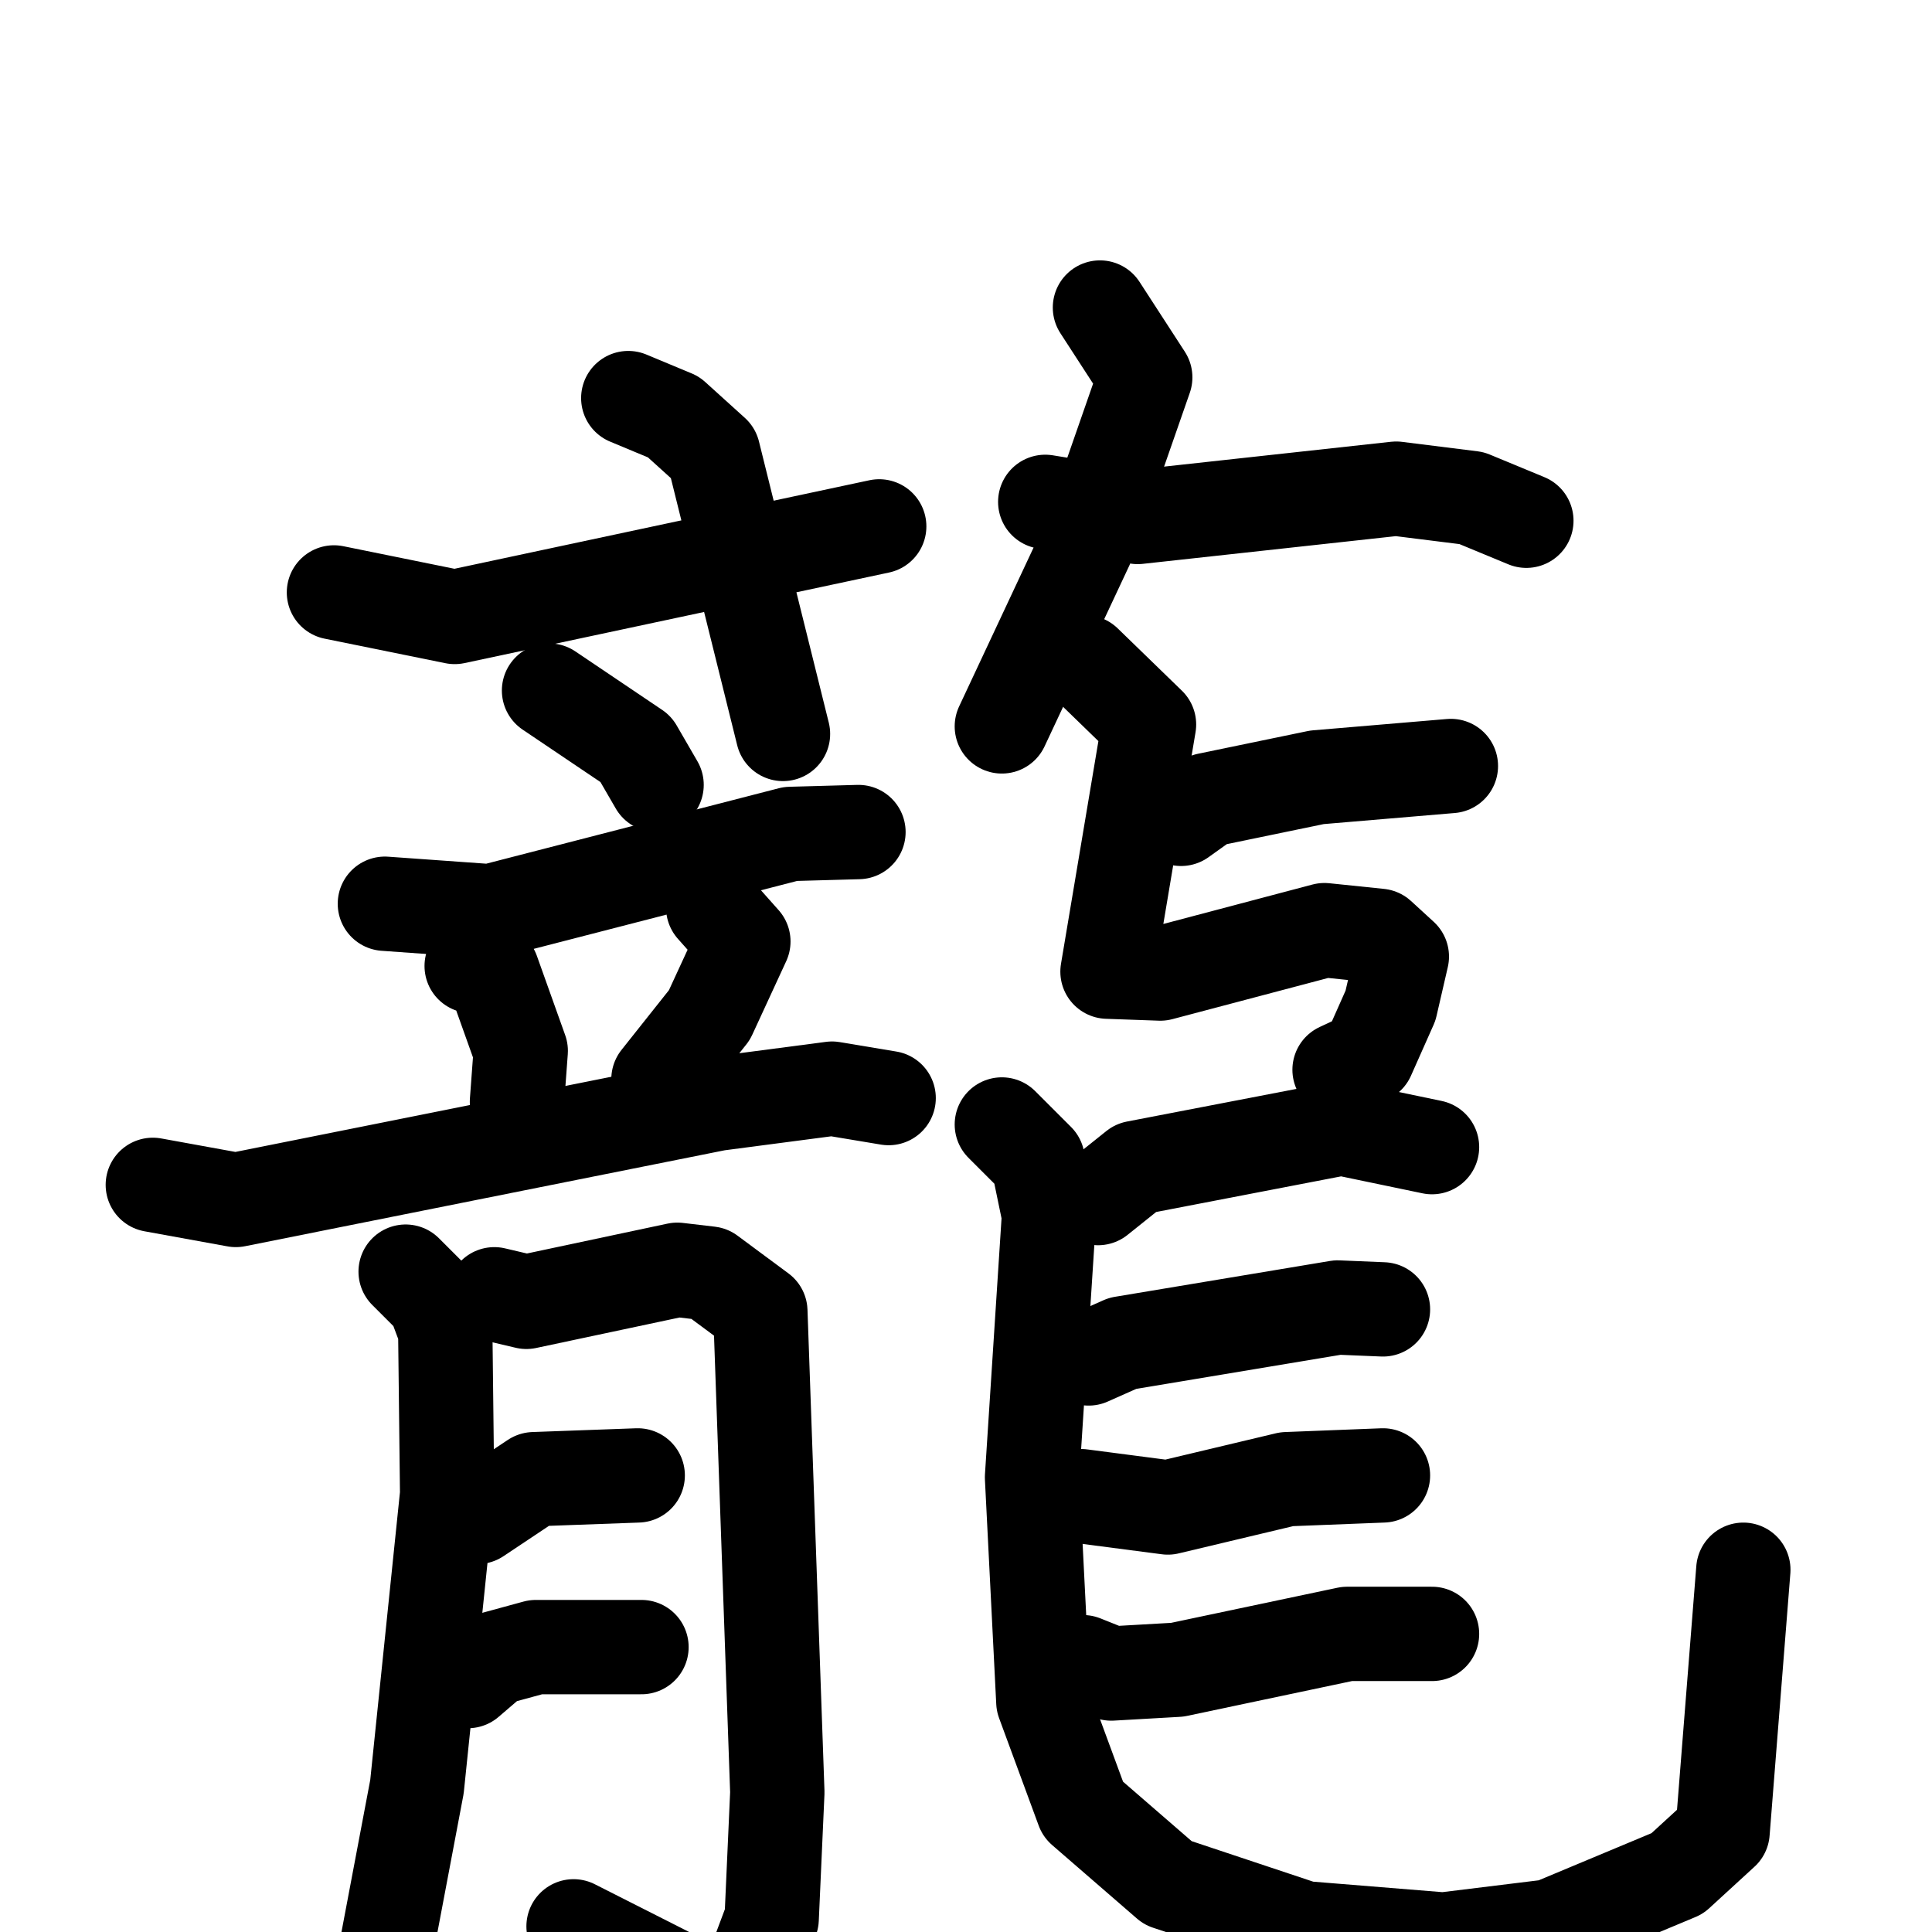 <svg xmlns="http://www.w3.org/2000/svg" viewBox="0 0 1024 1024">
  <g style="fill:none;stroke:#000000;stroke-width:50;stroke-linecap:round;stroke-linejoin:round;" transform="scale(1, 1) translate(0, 0)">
    <path d="M 333.0,211.0 L 357.0,221.0 L 378.0,240.0 L 415.0,389.0"/>
    <path d="M 177.0,314.0 L 241.0,327.0 L 466.0,279.0"/>
    <path d="M 583.0,163.0 L 607.0,200.0 L 576.0,289.0 L 531.0,385.0"/>
    <path d="M 554.0,266.0 L 603.0,274.0 L 740.0,259.0 L 780.0,264.0 L 809.0,276.0"/>
    <path d="M 291.0,366.0 L 337.0,397.0 L 348.0,416.0"/>
    <path d="M 204.0,479.0 L 260.0,483.0 L 419.0,442.0 L 455.0,441.0"/>
    <path d="M 250.0,512.0 L 261.0,515.0 L 276.0,557.0 L 274.0,584.0"/>
    <path d="M 378.0,481.0 L 394.0,499.0 L 376.0,538.0 L 349.0,572.0"/>
    <path d="M 81.0,628.0 L 125.0,636.0 L 380.0,585.0 L 441.0,577.0 L 471.0,582.0"/>
    <path d="M 215.0,674.0 L 230.0,689.0 L 236.0,705.0 L 237.0,792.0 L 221.0,947.0 L 200.0,1058.0"/>
    <path d="M 262.0,686.0 L 279.0,690.0 L 359.0,673.0 L 376.0,675.0 L 403.0,695.0 L 412.0,950.0 L 409.0,1017.0 L 400.0,1041.0 L 383.0,1061.0 L 304.0,1021.0"/>
    <path d="M 253.0,804.0 L 283.0,784.0 L 338.0,782.0"/>
    <path d="M 248.0,891.0 L 262.0,879.0 L 284.0,873.0 L 340.0,873.0"/>
    <path d="M 626.0,434.0 L 640.0,424.0 L 698.0,412.0 L 769.0,406.0"/>
    <path d="M 575.0,351.0 L 609.0,384.0 L 587.0,515.0 L 615.0,516.0 L 702.0,493.0 L 731.0,496.0 L 743.0,507.0 L 737.0,533.0 L 725.0,560.0 L 710.0,567.0"/>
    <path d="M 582.0,635.0 L 602.0,619.0 L 711.0,598.0 L 759.0,608.0"/>
    <path d="M 531.0,596.0 L 550.0,615.0 L 556.0,644.0 L 547.0,783.0 L 553.0,902.0 L 574.0,959.0 L 619.0,998.0 L 691.0,1022.0 L 765.0,1028.0 L 822.0,1021.0 L 889.0,993.0 L 913.0,971.0 L 924.0,832.0"/>
    <path d="M 577.0,720.0 L 595.0,712.0 L 709.0,693.0 L 733.0,694.0"/>
    <path d="M 573.0,793.0 L 619.0,799.0 L 682.0,784.0 L 733.0,782.0"/>
    <path d="M 574.0,881.0 L 589.0,887.0 L 624.0,885.0 L 714.0,866.0 L 759.0,866.0"/>
  </g>
</svg>

